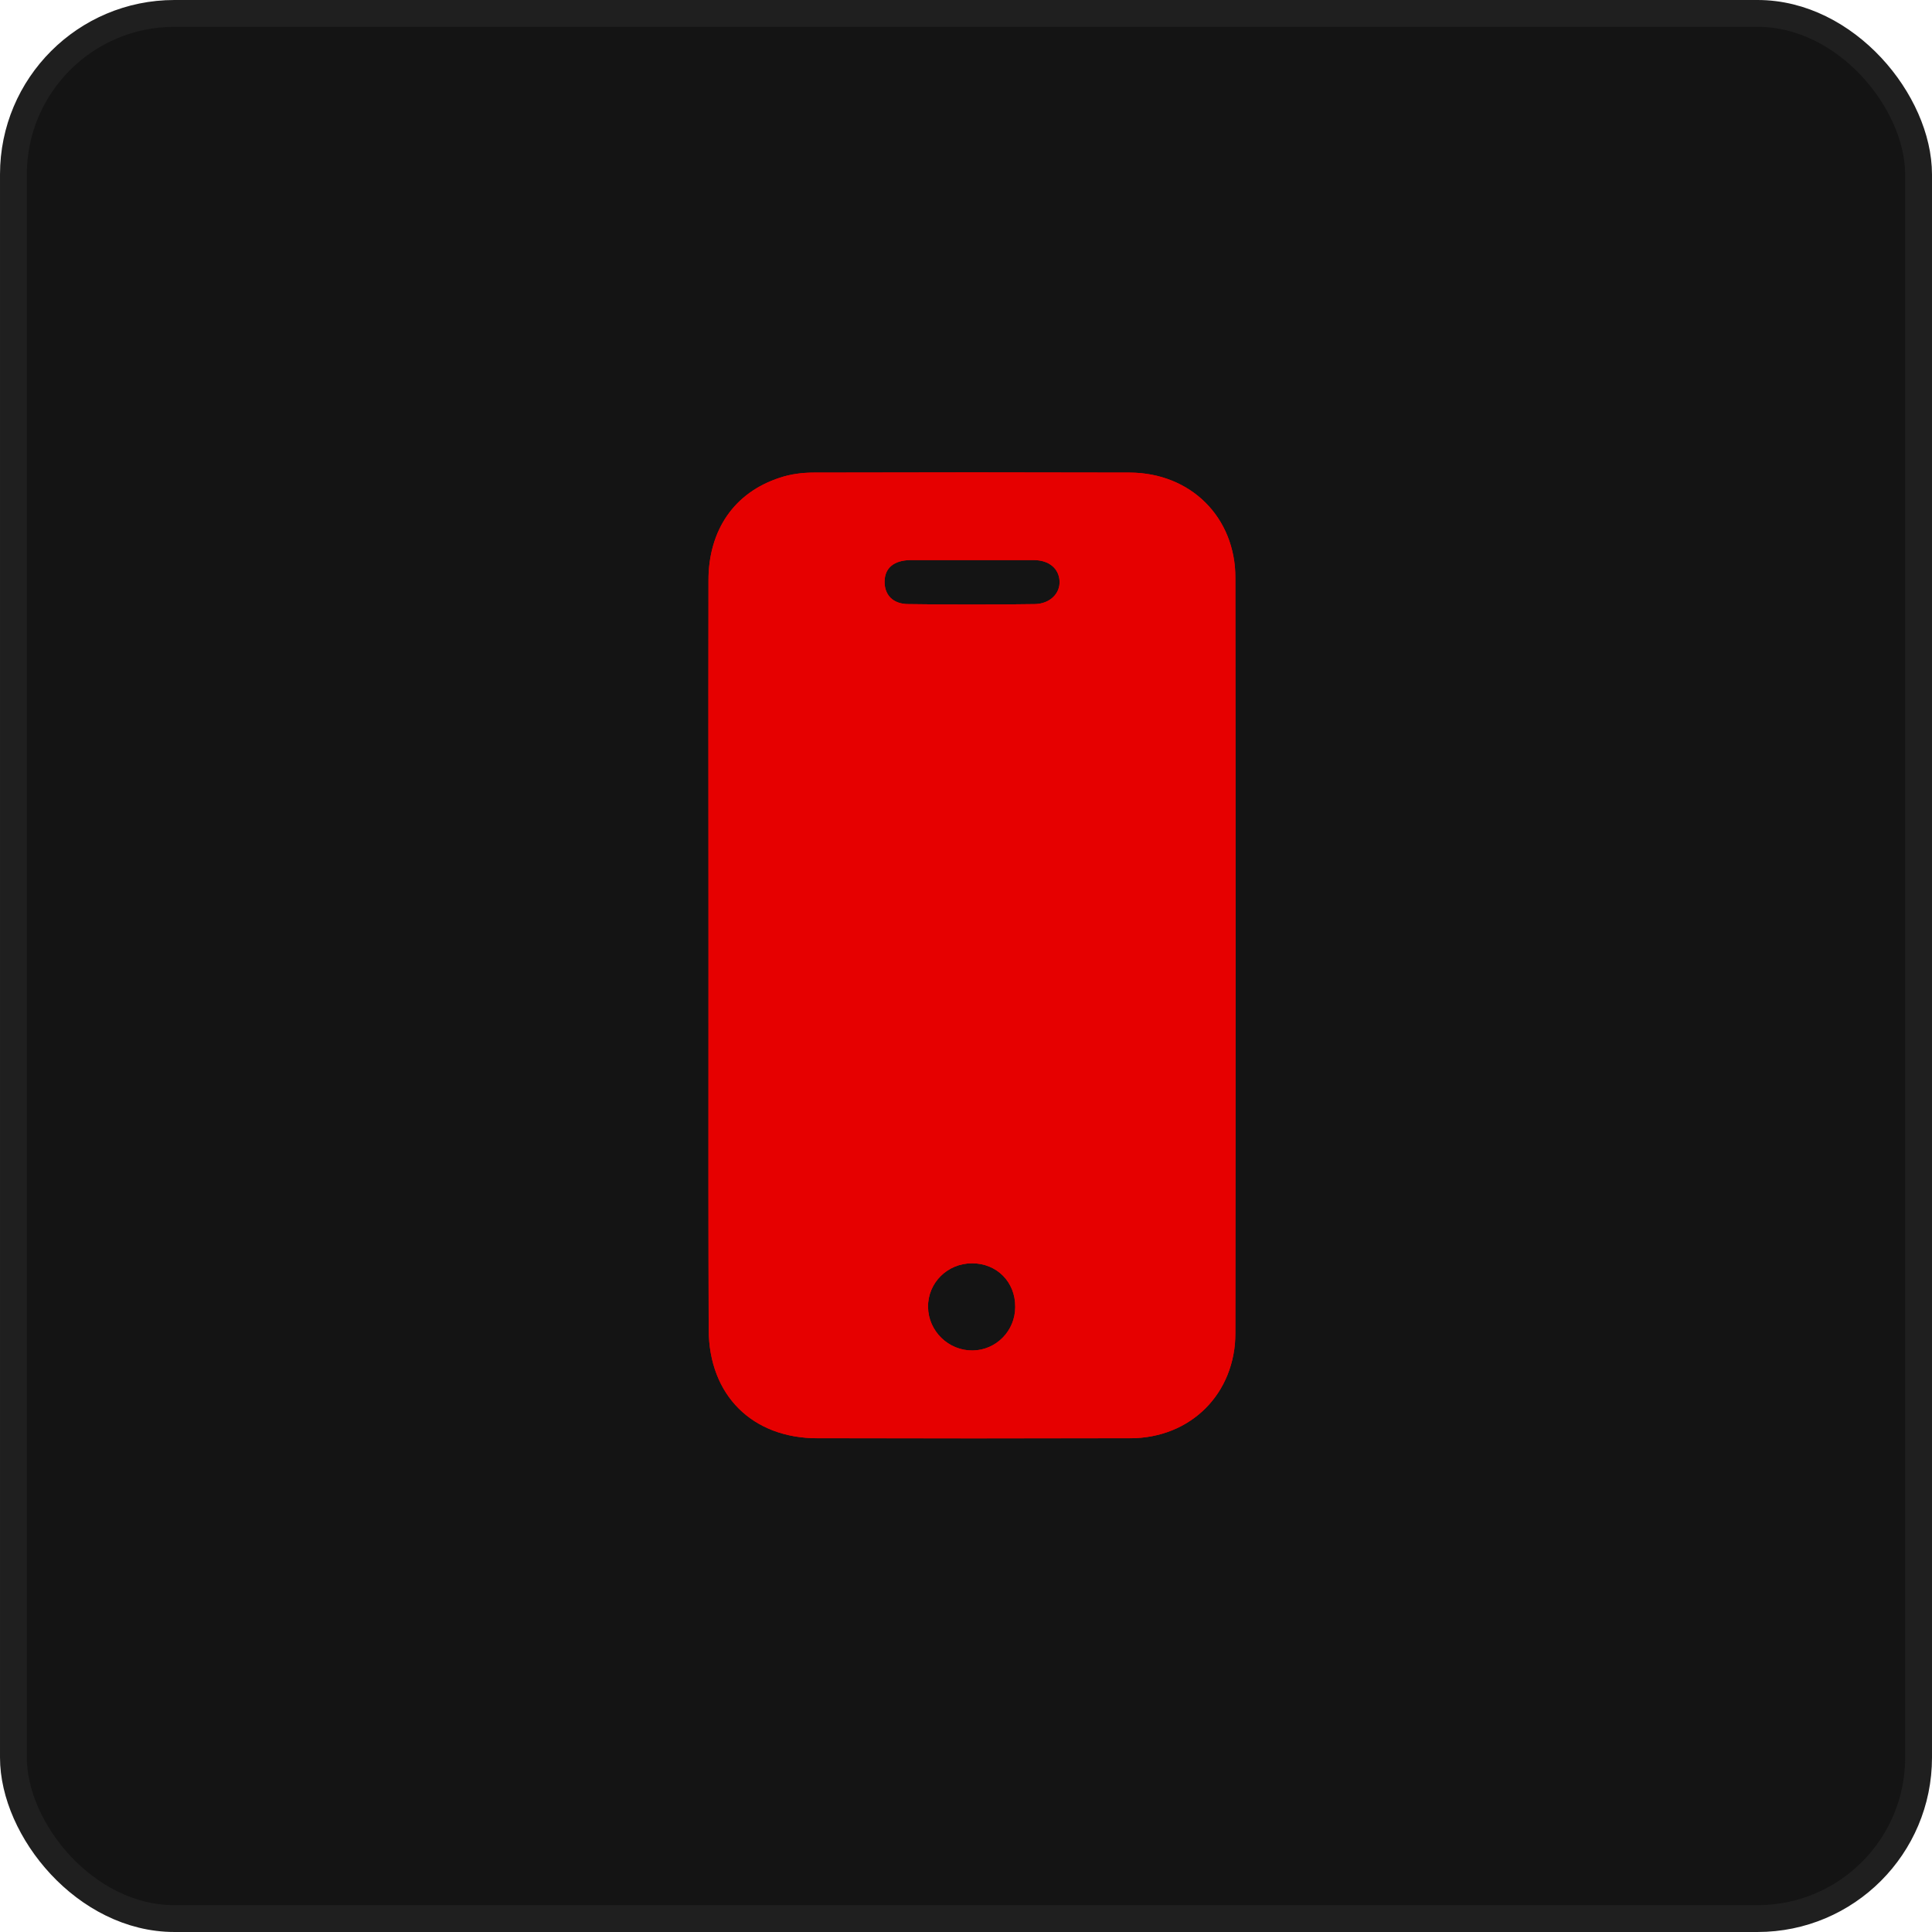 <svg width="72" height="72" viewBox="0 0 72 72" fill="none" xmlns="http://www.w3.org/2000/svg" xmlns:xlink="http://www.w3.org/1999/xlink">
	<desc>
			Created with Pixso.
	</desc>
	<defs>
		<filter id="filter_184_845_dd" x="26.395" y="17.603" width="19.655" height="36.006" filterUnits="userSpaceOnUse" color-interpolation-filters="sRGB">
			<feFlood flood-opacity="0" result="BackgroundImageFix"/>
			<feGaussianBlur in="BackgroundImage" stdDeviation="4"/>
			<feComposite in2="SourceAlpha" operator="in" result="effect_backgroundBlur_1"/>
			<feBlend mode="normal" in="SourceGraphic" in2="effect_backgroundBlur_1" result="shape"/>
		</filter>
		<clipPath id="clip184_844">
			<rect id="Frame" width="19.641" height="36" transform="translate(26.4 17.6)" fill="white" fill-opacity="0"/>
		</clipPath>
		<clipPath id="clip184_843">
			<rect id="Icon" width="40" height="40" transform="translate(16 16)" fill="white" fill-opacity="0"/>
		</clipPath>
	</defs>
	<rect id="Icon Container" rx="6" width="71" height="71" transform="translate(0.5 0.5)" fill="#141414" fill-opacity="1"/>
	<g clip-path="url(#clip184_843)">
		<rect id="Frame" width="19.641" height="36" transform="translate(26.4 17.6)" fill="#FFFFFF" fill-opacity="0"/>
		<g clip-path="url(#clip184_844)">
			<g filter="url(#filter_184_845_dd)">
				<path id="Vector" d="M26.4 35.6C26.4 30.957 26.389 26.302 26.4 21.659C26.4 19.747 27.367 18.353 29.065 17.802C29.469 17.667 29.908 17.611 30.335 17.611C34.259 17.6 38.183 17.6 42.095 17.611C44.378 17.622 46.041 19.275 46.041 21.546C46.053 30.923 46.053 40.288 46.041 49.665C46.041 51.936 44.378 53.6 42.106 53.6C38.228 53.611 34.349 53.611 30.47 53.6C28.041 53.6 26.422 52.004 26.411 49.553C26.389 44.898 26.4 40.255 26.4 35.6ZM36.226 20.872C35.462 20.872 34.697 20.872 33.922 20.872C33.315 20.883 32.977 21.164 32.966 21.659C32.955 22.165 33.27 22.513 33.854 22.513C35.428 22.536 36.991 22.536 38.565 22.513C39.127 22.502 39.509 22.12 39.487 21.659C39.464 21.186 39.093 20.872 38.52 20.872C37.755 20.872 36.991 20.872 36.226 20.872ZM36.226 47.079C35.304 47.079 34.574 47.81 34.585 48.709C34.596 49.609 35.349 50.34 36.249 50.328C37.126 50.317 37.834 49.597 37.834 48.709C37.845 47.776 37.148 47.079 36.226 47.079Z" fill="#E60000" fill-opacity="1" fill-rule="nonzero"/>
			</g>
			<path id="Vector" d="M26.4 35.6C26.4 34.053 26.399 32.504 26.398 30.955C26.395 27.856 26.392 24.755 26.4 21.659C26.4 19.747 27.367 18.353 29.065 17.802C29.469 17.667 29.908 17.611 30.335 17.611C34.259 17.6 38.183 17.6 42.095 17.611C44.378 17.622 46.041 19.275 46.041 21.546C46.053 30.923 46.053 40.288 46.041 49.665C46.041 51.936 44.378 53.6 42.106 53.6Q39.197 53.608 36.288 53.608Q33.379 53.608 30.47 53.6C28.041 53.6 26.422 52.004 26.411 49.553C26.394 46.062 26.396 42.578 26.399 39.09C26.399 37.927 26.4 36.764 26.4 35.6ZM27.396 28.631L27.4 21.659L27.4 21.659Q27.4 20.538 27.918 19.789Q28.021 19.64 28.143 19.509Q28.616 18.999 29.373 18.753Q29.8 18.611 30.335 18.611L42.095 18.611Q42.743 18.614 43.301 18.839Q43.671 18.988 43.973 19.224Q44.102 19.324 44.218 19.44Q44.355 19.576 44.47 19.729Q44.682 20.011 44.819 20.349Q45.041 20.901 45.041 21.546L45.05 35.606L45.041 49.664Q45.041 50.31 44.819 50.864Q44.678 51.212 44.459 51.501Q44.349 51.647 44.218 51.777Q44.088 51.907 43.942 52.018Q43.654 52.237 43.306 52.377Q42.752 52.6 42.106 52.6L36.368 52.608L30.471 52.6Q29.752 52.6 29.169 52.378Q28.71 52.203 28.362 51.9Q28.299 51.845 28.239 51.786Q28.18 51.728 28.125 51.665Q27.819 51.318 27.641 50.858Q27.415 50.272 27.411 49.548L27.397 42.575L27.4 35.6L27.396 28.631ZM36.226 19.872L33.922 19.872L33.903 19.872Q33.185 19.885 32.696 20.227Q32.638 20.268 32.583 20.313Q32.432 20.438 32.317 20.59Q32.201 20.742 32.121 20.923Q32.112 20.942 32.104 20.961Q31.974 21.273 31.966 21.636Q31.958 22.005 32.072 22.33Q32.074 22.336 32.076 22.342Q32.156 22.565 32.286 22.753Q32.372 22.875 32.479 22.983Q32.564 23.068 32.659 23.139Q32.868 23.297 33.125 23.39Q33.462 23.513 33.854 23.513Q36.209 23.547 38.579 23.513Q38.949 23.506 39.277 23.385Q39.295 23.378 39.312 23.372Q39.557 23.276 39.761 23.125Q39.851 23.058 39.933 22.98Q40.097 22.825 40.214 22.641Q40.297 22.511 40.356 22.365Q40.424 22.201 40.457 22.03Q40.496 21.825 40.486 21.61Q40.473 21.346 40.391 21.105Q40.355 20.999 40.305 20.897Q40.23 20.742 40.127 20.608Q40.005 20.448 39.846 20.316Q39.796 20.275 39.743 20.238Q39.505 20.069 39.213 19.975Q38.888 19.872 38.52 19.872L36.226 19.872L36.226 19.872ZM38.52 20.872L33.922 20.872C33.315 20.883 32.977 21.164 32.966 21.659C32.955 22.165 33.27 22.513 33.854 22.513C35.428 22.536 36.991 22.536 38.565 22.513C39.127 22.502 39.509 22.12 39.487 21.659C39.464 21.186 39.093 20.872 38.52 20.872ZM33.64 48.152Q33.581 48.43 33.585 48.722Q33.588 48.989 33.644 49.244Q33.7 49.502 33.809 49.748Q33.904 49.963 34.033 50.156Q34.186 50.382 34.387 50.577Q34.584 50.769 34.811 50.914Q35.01 51.041 35.231 51.132Q35.48 51.234 35.739 51.283Q35.995 51.331 36.261 51.328Q36.539 51.325 36.804 51.264Q37.041 51.211 37.267 51.112Q37.485 51.017 37.678 50.886Q37.897 50.739 38.084 50.548Q38.264 50.364 38.403 50.154Q38.537 49.95 38.633 49.719Q38.725 49.498 38.775 49.267Q38.834 48.995 38.834 48.709Q38.838 48.412 38.778 48.128Q38.732 47.906 38.647 47.691Q38.54 47.424 38.382 47.193Q38.254 47.005 38.091 46.841Q37.929 46.677 37.743 46.547Q37.513 46.386 37.248 46.277Q37.099 46.216 36.945 46.174Q36.599 46.079 36.226 46.079Q35.915 46.079 35.62 46.147Q35.403 46.197 35.194 46.284Q34.946 46.388 34.728 46.536Q34.526 46.673 34.35 46.848Q34.154 47.043 34.006 47.27Q33.877 47.468 33.784 47.69Q33.69 47.916 33.64 48.152ZM36.226 47.079C35.304 47.079 34.574 47.81 34.585 48.709C34.596 49.609 35.349 50.34 36.249 50.328C37.126 50.317 37.834 49.597 37.834 48.709C37.845 47.776 37.148 47.079 36.226 47.079Z" fill="#E60000" fill-opacity="1" fill-rule="evenodd"/>
		</g>
	</g>
	<rect id="Icon Container" rx="6" width="71" height="71" transform="translate(0.5 0.5)" stroke="#1F1F1F" stroke-opacity="1" stroke-width="1"/>
</svg>
